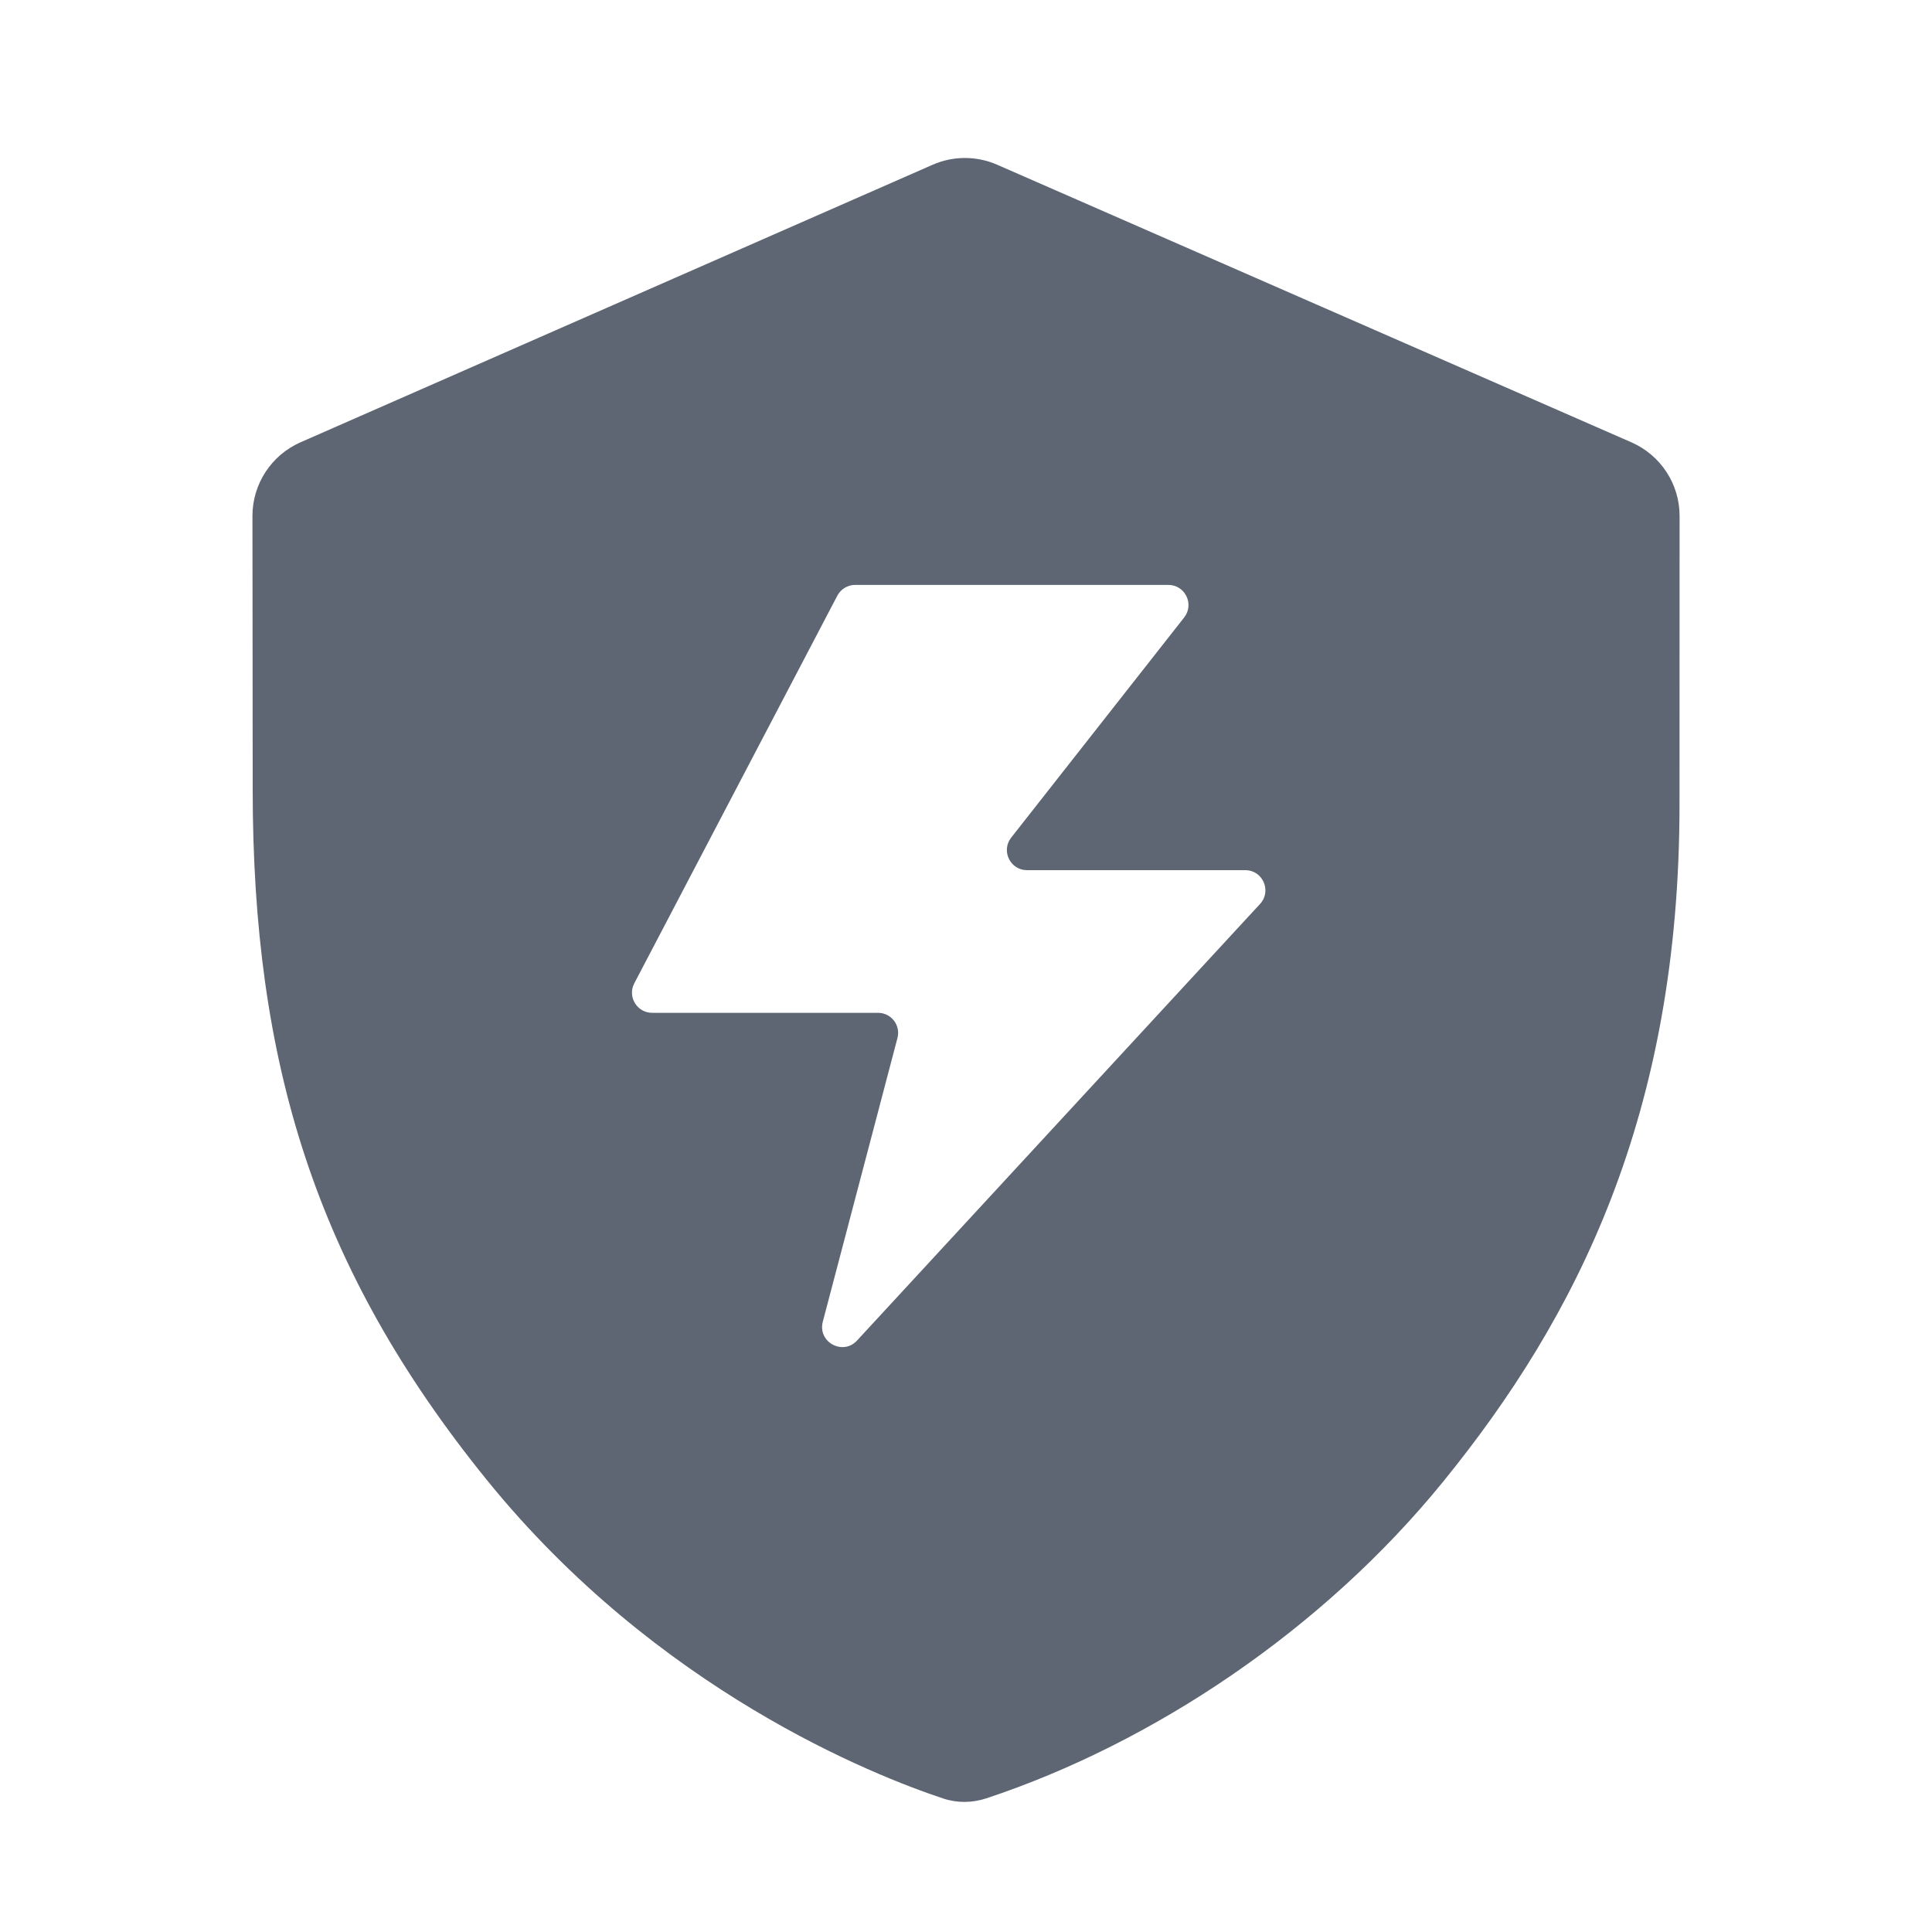 <svg class="force-icon force-icon-Shield_Quality c-m-sidebar-prefix-icon" width="1em" height="1em" viewBox="0 0 48 48"
     fill="currentColor" xmlns="http://www.w3.org/2000/svg">
  <path fill-rule="evenodd" clip-rule="evenodd" fill="#5E6673"
        d="M24.775 4.093C24.263 3.869 23.681 3.869 23.169 4.094L7.468 10.988C6.741 11.307 6.272 12.025 6.272 12.819C6.273 13.719 6.274 14.758 6.275 15.777C6.277 17.257 6.278 18.696 6.278 19.611C6.278 26.396 7.834 31.506 12.091 36.764C16.338 42.009 21.738 44.121 23.436 44.684C23.786 44.8 24.159 44.794 24.509 44.678C28.634 43.31 32.853 40.504 35.854 36.812C39.177 32.725 41.727 27.689 41.727 19.985C41.727 19.25 41.728 15.007 41.729 12.819C41.729 12.024 41.258 11.308 40.531 10.989L24.775 4.093ZM20.803 14.8C20.89 14.635 21.06 14.532 21.246 14.532H29.027C29.444 14.532 29.678 15.013 29.42 15.341L25.123 20.81C24.865 21.138 25.099 21.619 25.516 21.619H30.938C31.374 21.619 31.601 22.138 31.306 22.458L21.293 33.305C20.94 33.688 20.31 33.343 20.442 32.839L22.297 25.79C22.381 25.473 22.142 25.163 21.814 25.163H16.202C15.826 25.163 15.584 24.763 15.759 24.43L20.803 14.8Z"></path>
</svg>
